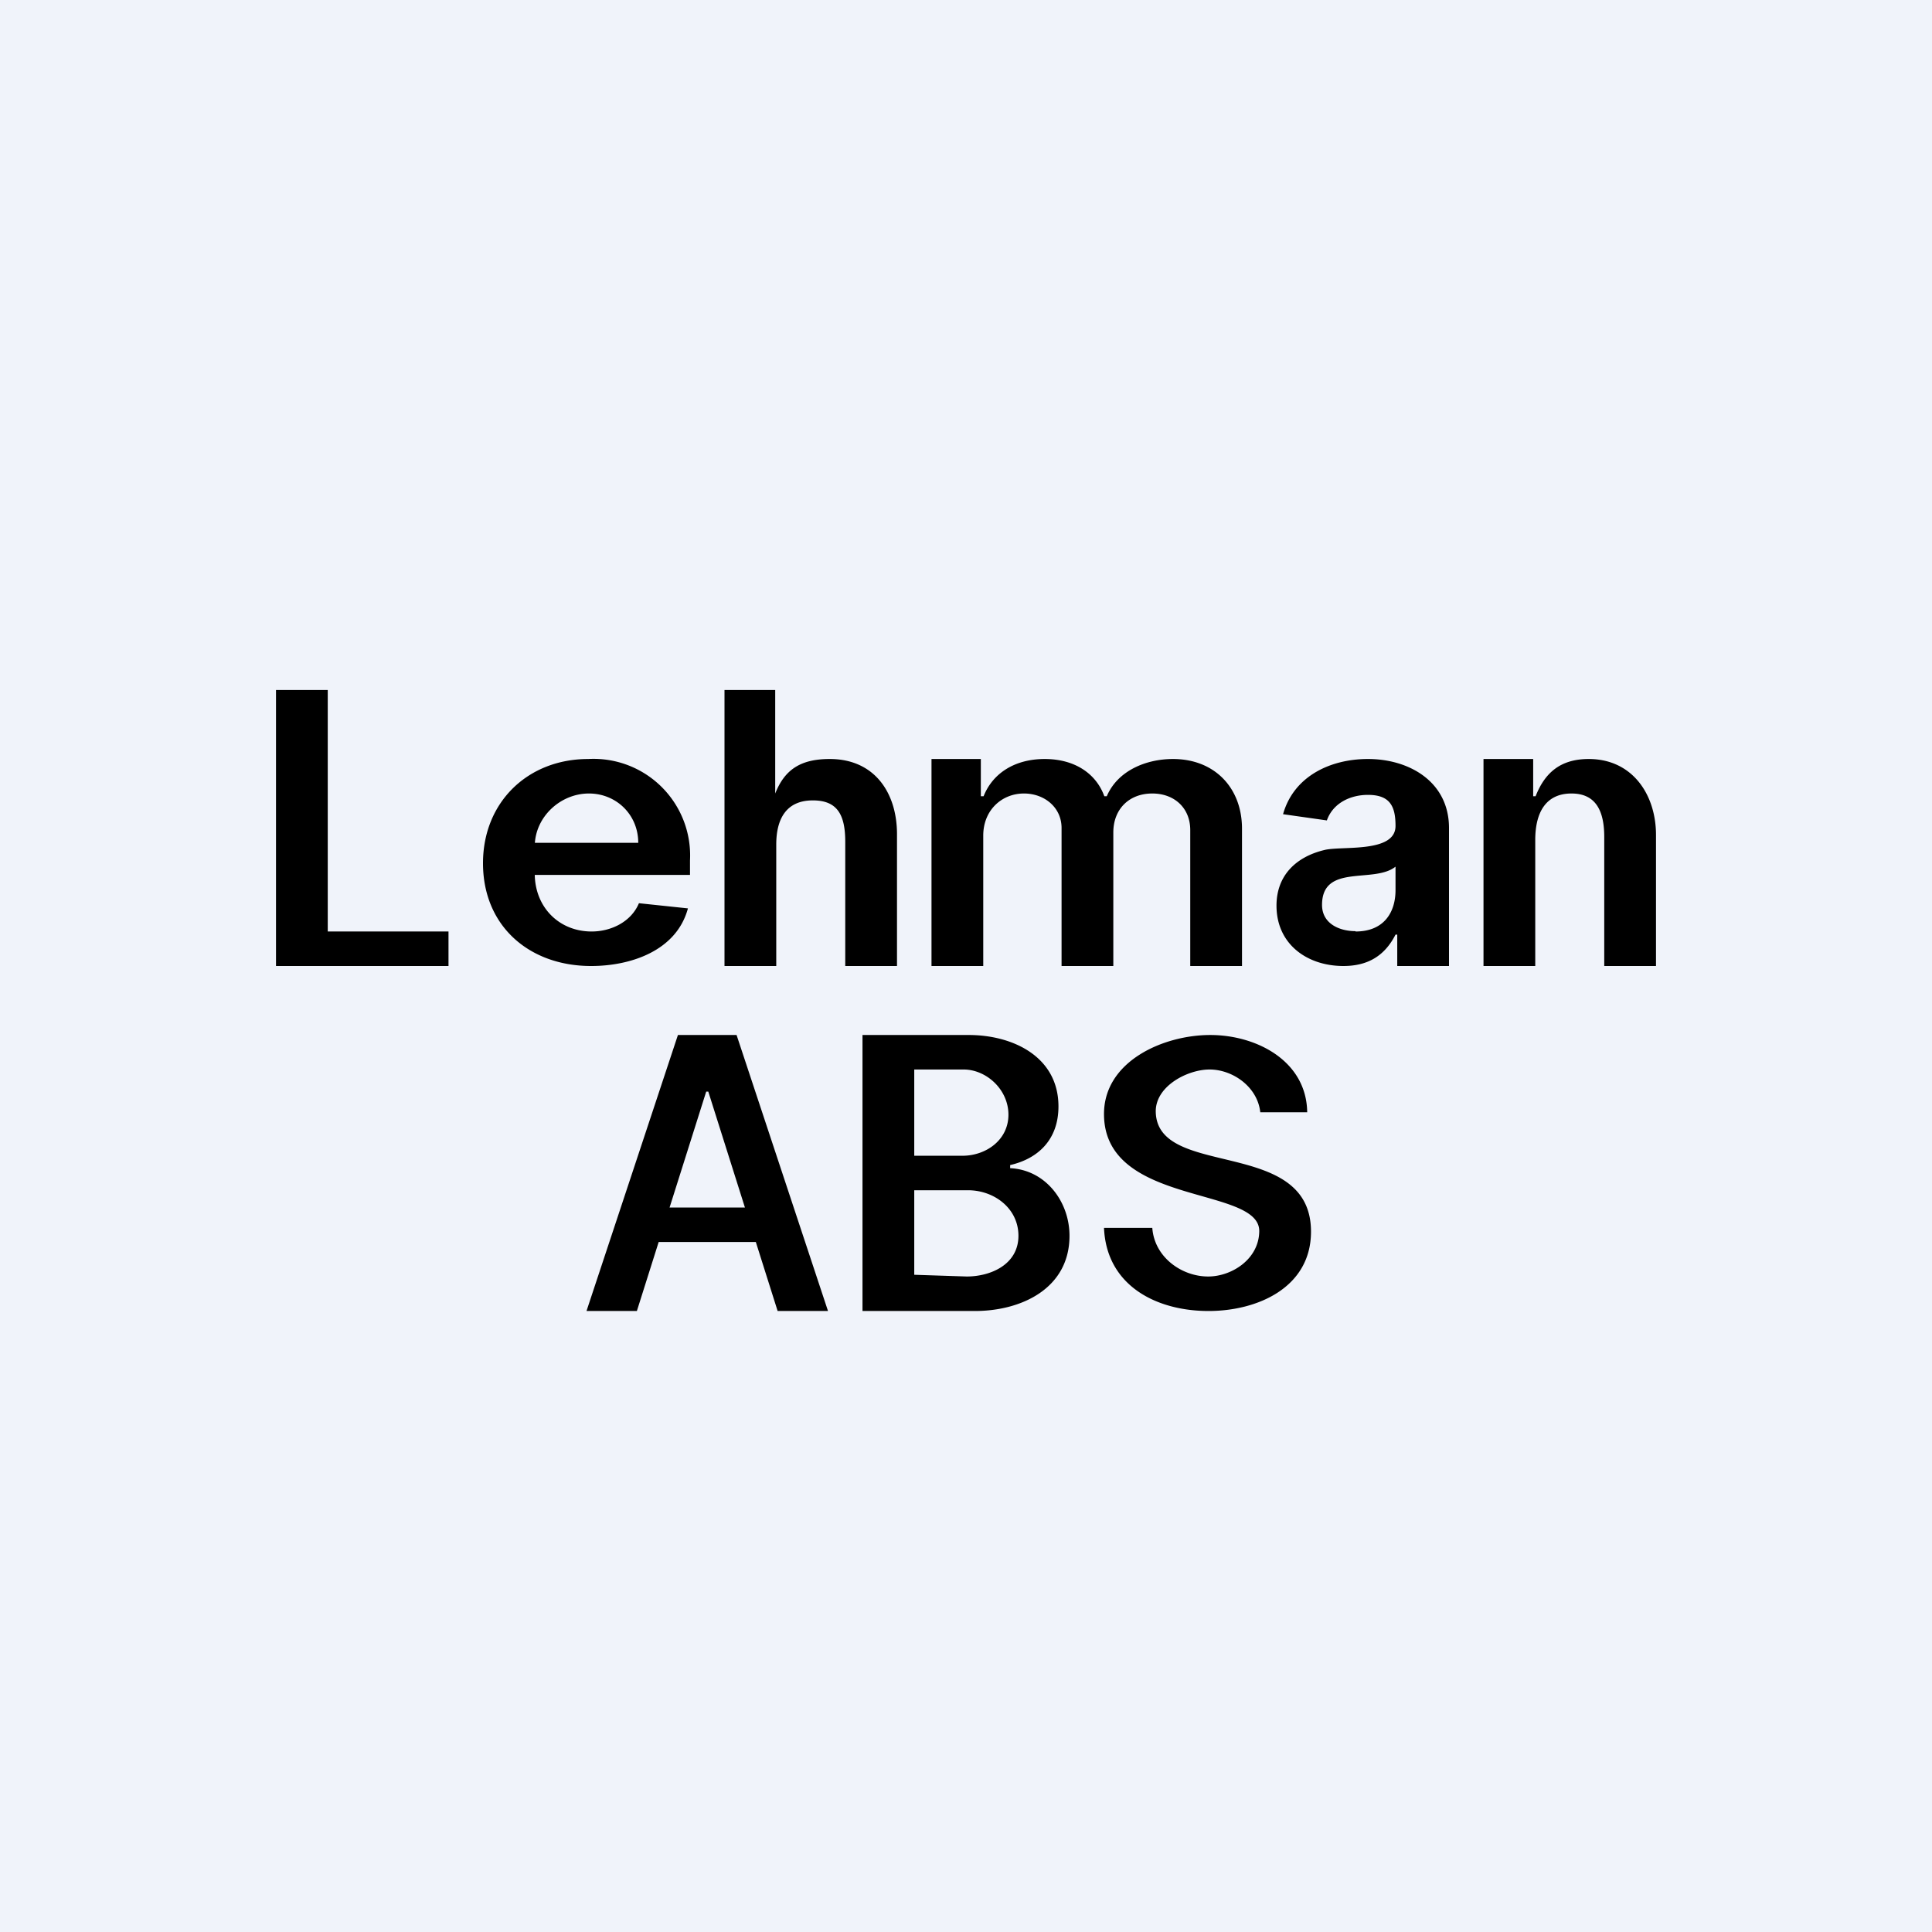 <!-- by TradeStack --><svg width="56" height="56" viewBox="0 0 56 56" xmlns="http://www.w3.org/2000/svg"><path fill="#F0F3FA" d="M0 0h56v56H0z"/><path d="M8 28v-8h1.5v7H13v1H8Zm9.13 0C15.35 28 14 26.85 14 25.02c0-1.77 1.3-3.02 3.05-3.02A2.8 2.8 0 0 1 20 24.94v.42h-5.29v-.93h3.79c0-.82-.64-1.43-1.43-1.43-.82 0-1.56.67-1.57 1.52v.8c0 .97.7 1.68 1.65 1.68.55 0 1.14-.27 1.37-.82l1.42.15c-.33 1.23-1.66 1.67-2.8 1.67Zm5.37-3.52V28H21v-8h1.47v3c.27-.68.72-1 1.58-1 1.3 0 1.95.98 1.95 2.18V28h-1.5v-3.6c0-.8-.24-1.2-.94-1.2-.78 0-1.06.55-1.06 1.28ZM27 28v-6h1.43v1.08h.08c.27-.68.92-1.08 1.77-1.08.87 0 1.49.42 1.73 1.08h.07C32.4 22.33 33.23 22 34 22c1.2 0 2 .83 2 2.02V28h-1.5v-3.94c0-.64-.46-1.06-1.1-1.06-.67 0-1.13.45-1.13 1.13V28h-1.5v-4c0-.6-.5-1-1.09-1-.64 0-1.18.48-1.18 1.22V28H27Zm11.94 0c-1.05 0-1.94-.63-1.94-1.75 0-.87.56-1.41 1.38-1.61.49-.13 2.07.1 2.07-.7 0-.57-.16-.9-.8-.9-.5 0-1.01.23-1.19.74l-1.27-.18c.31-1.1 1.37-1.6 2.46-1.6 1.2 0 2.35.66 2.35 2v4h-1.5v-.91h-.05c-.32.63-.82.91-1.51.91Zm.35-1c.83 0 1.16-.56 1.16-1.2v-.68c-.62.5-2.13-.1-2.13 1.11 0 .54.5.76.97.76ZM18.46 38H17l2.65-8h1.7L24 38h-1.46l-2.01-6.36h-.06L18.46 38Zm.05-3h3.97v1h-3.97v-1ZM25 38v-8h3.08c1.28 0 2.6.63 2.6 2.07 0 .98-.61 1.52-1.4 1.7v.09c1.03.05 1.72.97 1.72 1.96 0 1.53-1.4 2.18-2.74 2.18H25Zm1.5-1.05 1.52.05c.7 0 1.5-.35 1.5-1.18 0-.8-.71-1.32-1.46-1.32H26.5v2.45Zm0-3.45h1.4c.67 0 1.33-.45 1.33-1.19 0-.73-.64-1.31-1.3-1.31H26.5v2.5Zm10.03-1.26c-.08-.74-.8-1.24-1.47-1.24-.63 0-1.55.47-1.56 1.2 0 2 4.5.73 4.5 3.5 0 1.62-1.55 2.3-2.97 2.3-1.52 0-2.96-.74-3.03-2.41h1.4c.06.85.85 1.41 1.62 1.41.68 0 1.47-.5 1.48-1.31.02-1.32-4.5-.72-4.5-3.4 0-1.53 1.72-2.29 3.08-2.29 1.34 0 2.79.75 2.81 2.24h-1.36Zm7.97-7.89V28H43v-6h1.44v1.08h.07c.26-.66.7-1.08 1.54-1.08 1.27 0 1.96 1.04 1.95 2.23V28h-1.5v-3.74c0-.78-.26-1.26-.95-1.26-.7 0-1.05.49-1.05 1.35Z"/></svg>